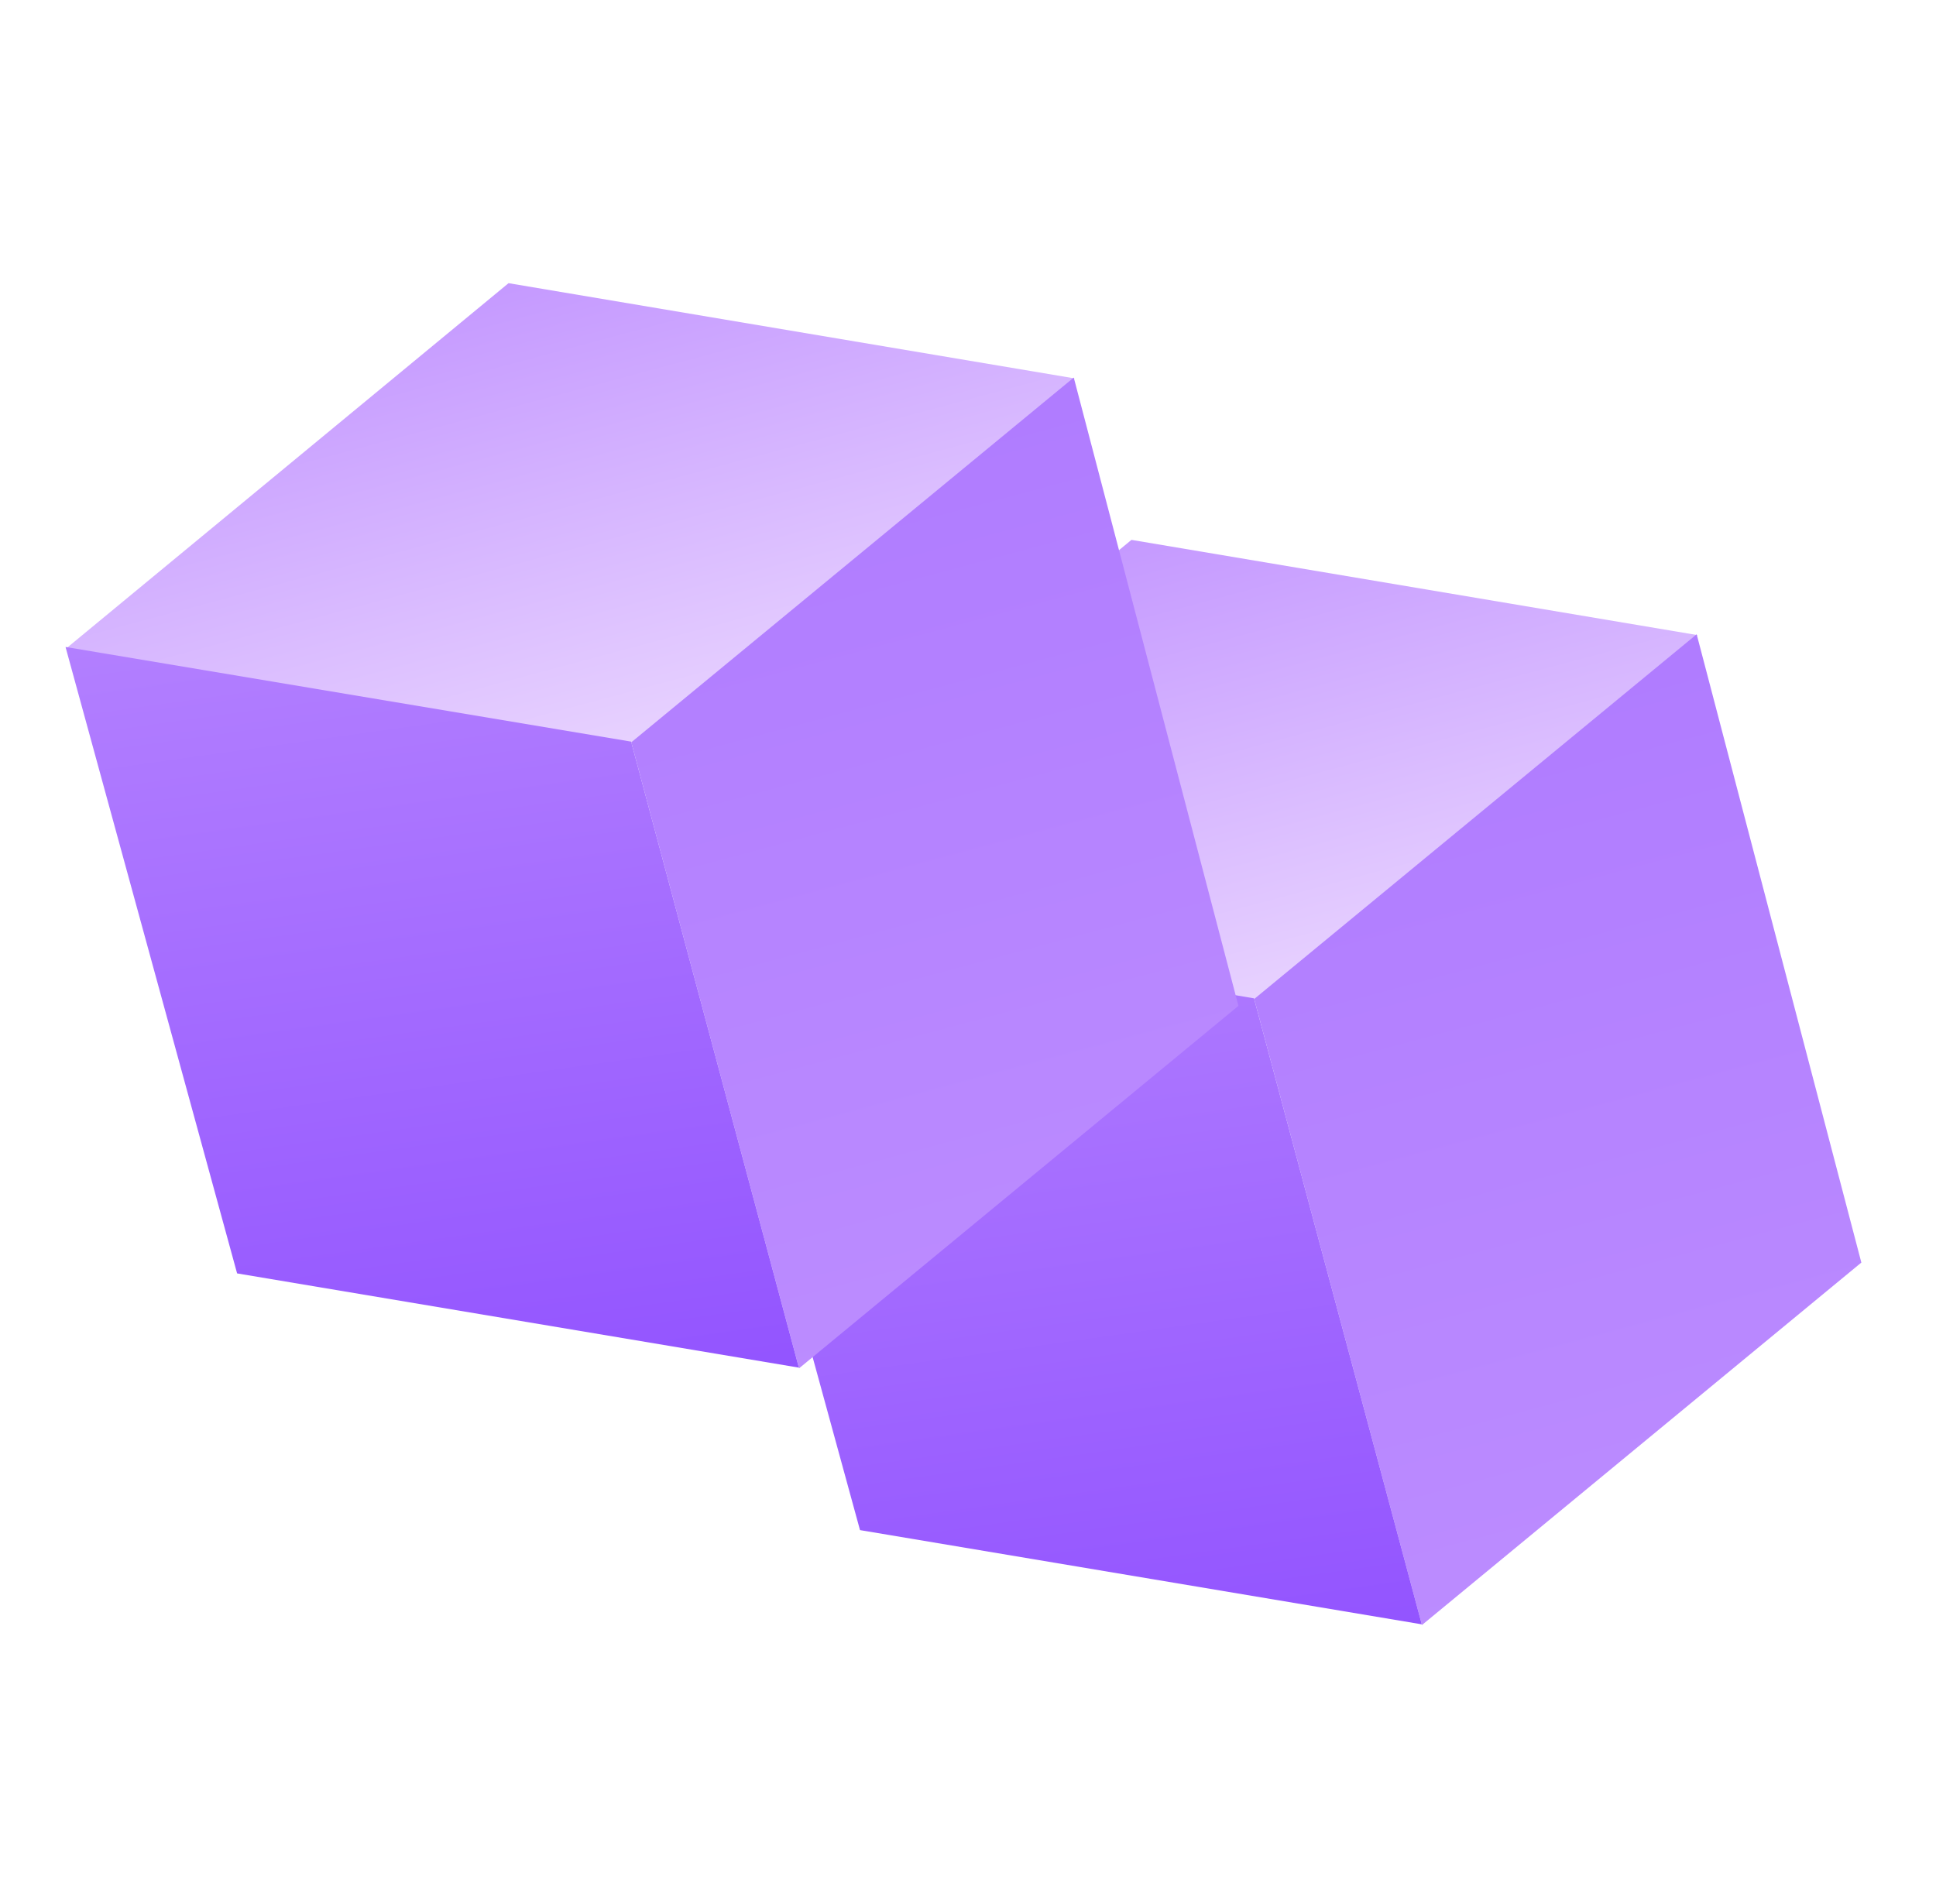 <?xml version="1.0"?>
<svg width="183" height="180" viewBox="0 0 183 180" fill="none" xmlns="http://www.w3.org/2000/svg"> <path d="M65.118 85.585L106.95 51.038L160.452 60.04L118.619 94.588L65.118 85.585Z" fill="url(#paint0_linear_205_35284)"></path> <path d="M175.944 119.359L160.463 60.288L160.376 59.964L118.553 94.443L134.411 153.625L175.944 119.359Z" fill="url(#paint1_linear_205_35284)"></path> <path d="M81.292 144.652L65.163 85.754L65.076 85.43L118.536 94.379L134.394 153.56L81.292 144.652Z" fill="url(#paint2_linear_205_35284)"></path> <path d="M6.238 61.317L48.07 26.77L101.571 35.772L59.739 70.32L6.238 61.317Z" fill="url(#paint3_linear_205_35284)"></path> <path d="M117.063 95.091L101.583 36.02L101.496 35.696L59.673 70.175L75.531 129.357L117.063 95.091Z" fill="url(#paint4_linear_205_35284)"></path> <path d="M22.412 120.384L6.283 61.486L6.196 61.162L59.656 70.111L75.513 129.292L22.412 120.384Z" fill="url(#paint5_linear_205_35284)"></path> <defs> <linearGradient id="paint0_linear_205_35284" x1="105.956" y1="46.132" x2="120.892" y2="101.876" gradientUnits="userSpaceOnUse"> <stop stop-color="#C193FF"></stop> <stop offset="1" stop-color="#EDDBFF"></stop> </linearGradient> <linearGradient id="paint1_linear_205_35284" x1="131.374" y1="47.658" x2="167.847" y2="183.776" gradientUnits="userSpaceOnUse"> <stop stop-color="#AD78FF"></stop> <stop offset="1" stop-color="#C193FF"></stop> </linearGradient> <linearGradient id="paint2_linear_205_35284" x1="71.573" y1="48.745" x2="89.426" y2="176.305" gradientUnits="userSpaceOnUse"> <stop stop-color="#C193FF"></stop> <stop offset="1" stop-color="#8C4BFF"></stop> </linearGradient> <linearGradient id="paint3_linear_205_35284" x1="47.076" y1="21.864" x2="62.012" y2="77.608" gradientUnits="userSpaceOnUse"> <stop stop-color="#C193FF"></stop> <stop offset="1" stop-color="#EDDBFF"></stop> </linearGradient> <linearGradient id="paint4_linear_205_35284" x1="72.494" y1="23.39" x2="108.967" y2="159.508" gradientUnits="userSpaceOnUse"> <stop stop-color="#AD78FF"></stop> <stop offset="1" stop-color="#C193FF"></stop> </linearGradient> <linearGradient id="paint5_linear_205_35284" x1="12.692" y1="24.477" x2="30.546" y2="152.037" gradientUnits="userSpaceOnUse"> <stop stop-color="#C193FF"></stop> <stop offset="1" stop-color="#8C4BFF"></stop> </linearGradient> </defs> </svg> 